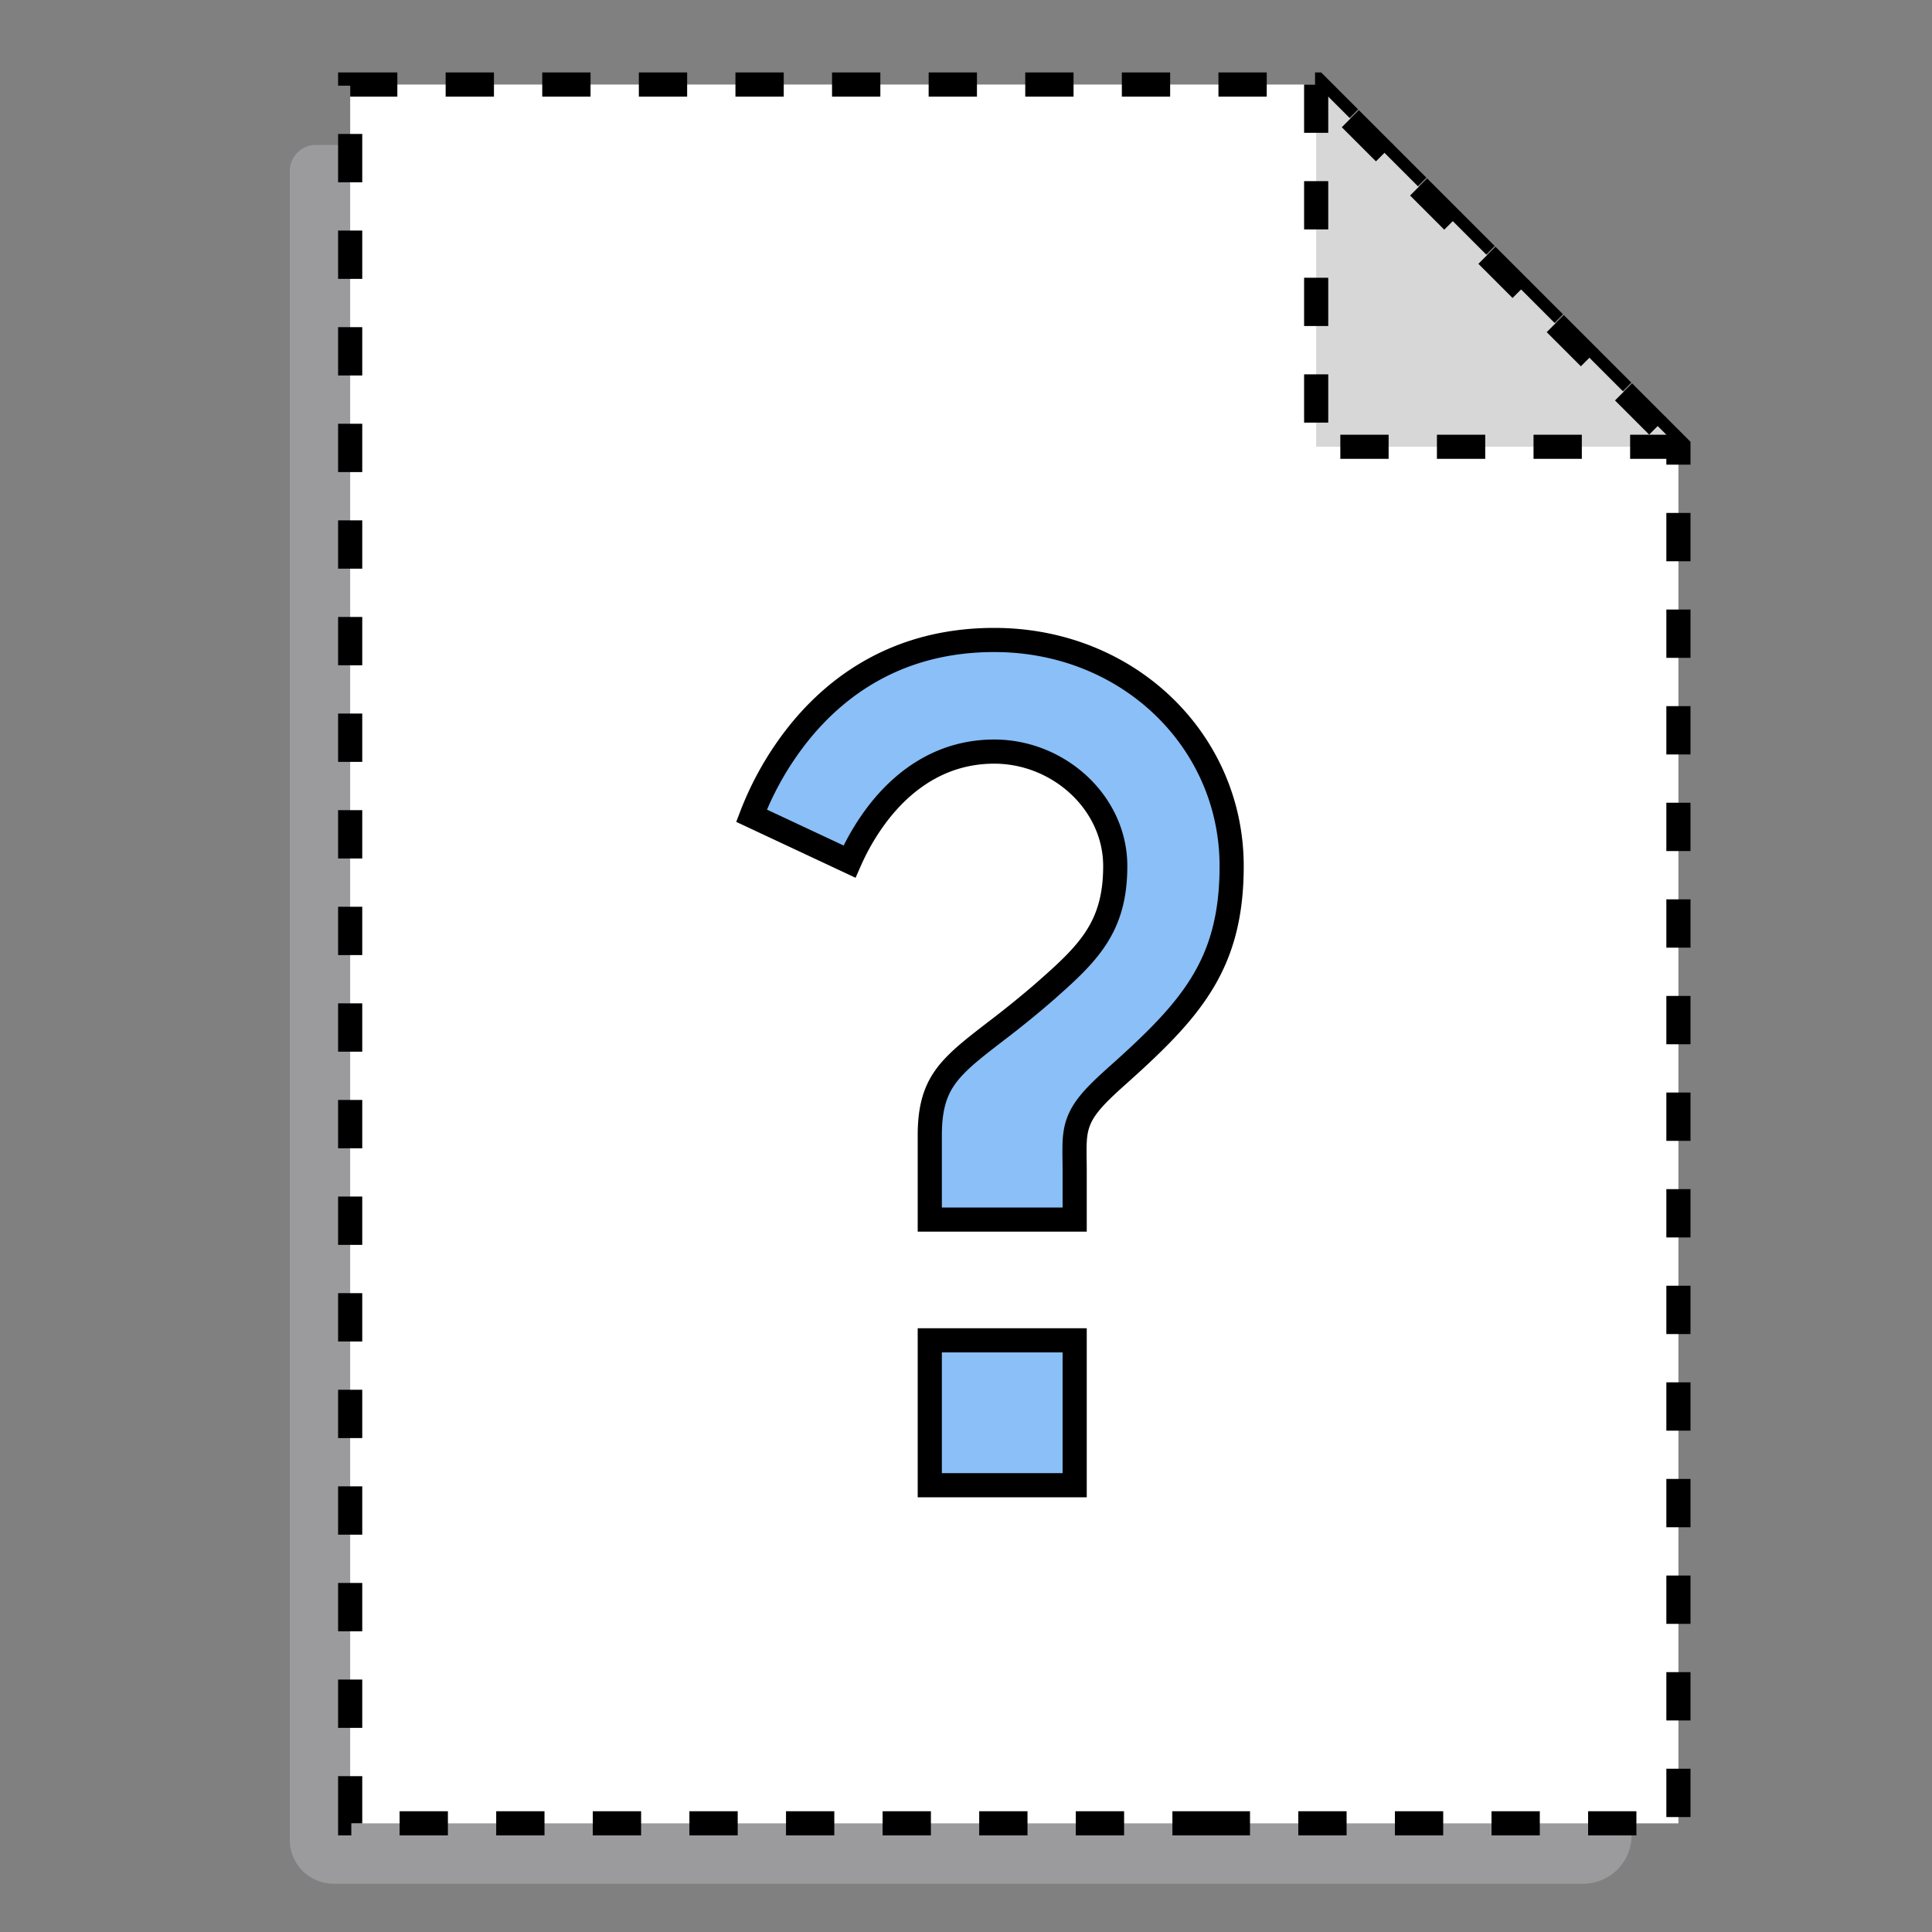 <svg xmlns="http://www.w3.org/2000/svg" viewBox="0 0 80 80"><rect x="0" y="0" width="80" height="80" fill="#808080" stroke="none"/><path clip-rule="evenodd" d="M17.05 6c25.12 0 50.51 21.36 50.51 46.48V76a2 2 0 01-2 2H13.81c-1 0-1.81-.81-1.81-1.81V7.08c0-.6.49-1.08 1.08-1.08h3.97z" fill="#B7B7BA" fill-rule="evenodd" opacity=".5" stroke="none"></path><path d="M49.76 75.5H69.5v-57l-15-15h-40v72h35.26z" fill="#fff" stroke="currentColor" stroke-dasharray="2 2" vector-effect="non-scaling-stroke"></path><path d="M35.302 35.402a9.53 9.53 0 00-.126.275l-4.057-1.9a12.848 12.848 0 011.977-3.443c1.554-1.923 4.09-3.834 8.074-3.834 5.562 0 9.83 4.184 9.83 9.362 0 2.09-.442 3.579-1.243 4.88-.813 1.322-2.011 2.478-3.59 3.885l-.001.001c-.842.756-1.314 1.264-1.524 1.863-.107.301-.138.599-.146.914-.005.18-.003.39 0 .62.002.151.004.31.004.475v2h-6V47c0-.756.104-1.311.288-1.762.182-.448.456-.822.84-1.204.39-.389.88-.77 1.494-1.244l.063-.049a41.034 41.034 0 002.06-1.668v-.001c.889-.781 1.635-1.455 2.145-2.244.527-.816.79-1.727.79-2.966 0-2.625-2.342-4.74-5.01-4.74-2.3 0-3.862 1.311-4.823 2.562a9.62 9.62 0 00-1.045 1.718z" fill="#8ABFF7" stroke="currentColor" vector-effect="non-scaling-stroke"></path><path d="M69.5 18.5h-15v-15l15 15z" fill="#D7D7D8" stroke="currentColor" stroke-dasharray="2 2" stroke-miterlimit="2" vector-effect="non-scaling-stroke"></path><path fill="#8ABFF7" stroke="currentColor" d="M38.5 55.5h6v6h-6z" vector-effect="non-scaling-stroke"></path></svg>